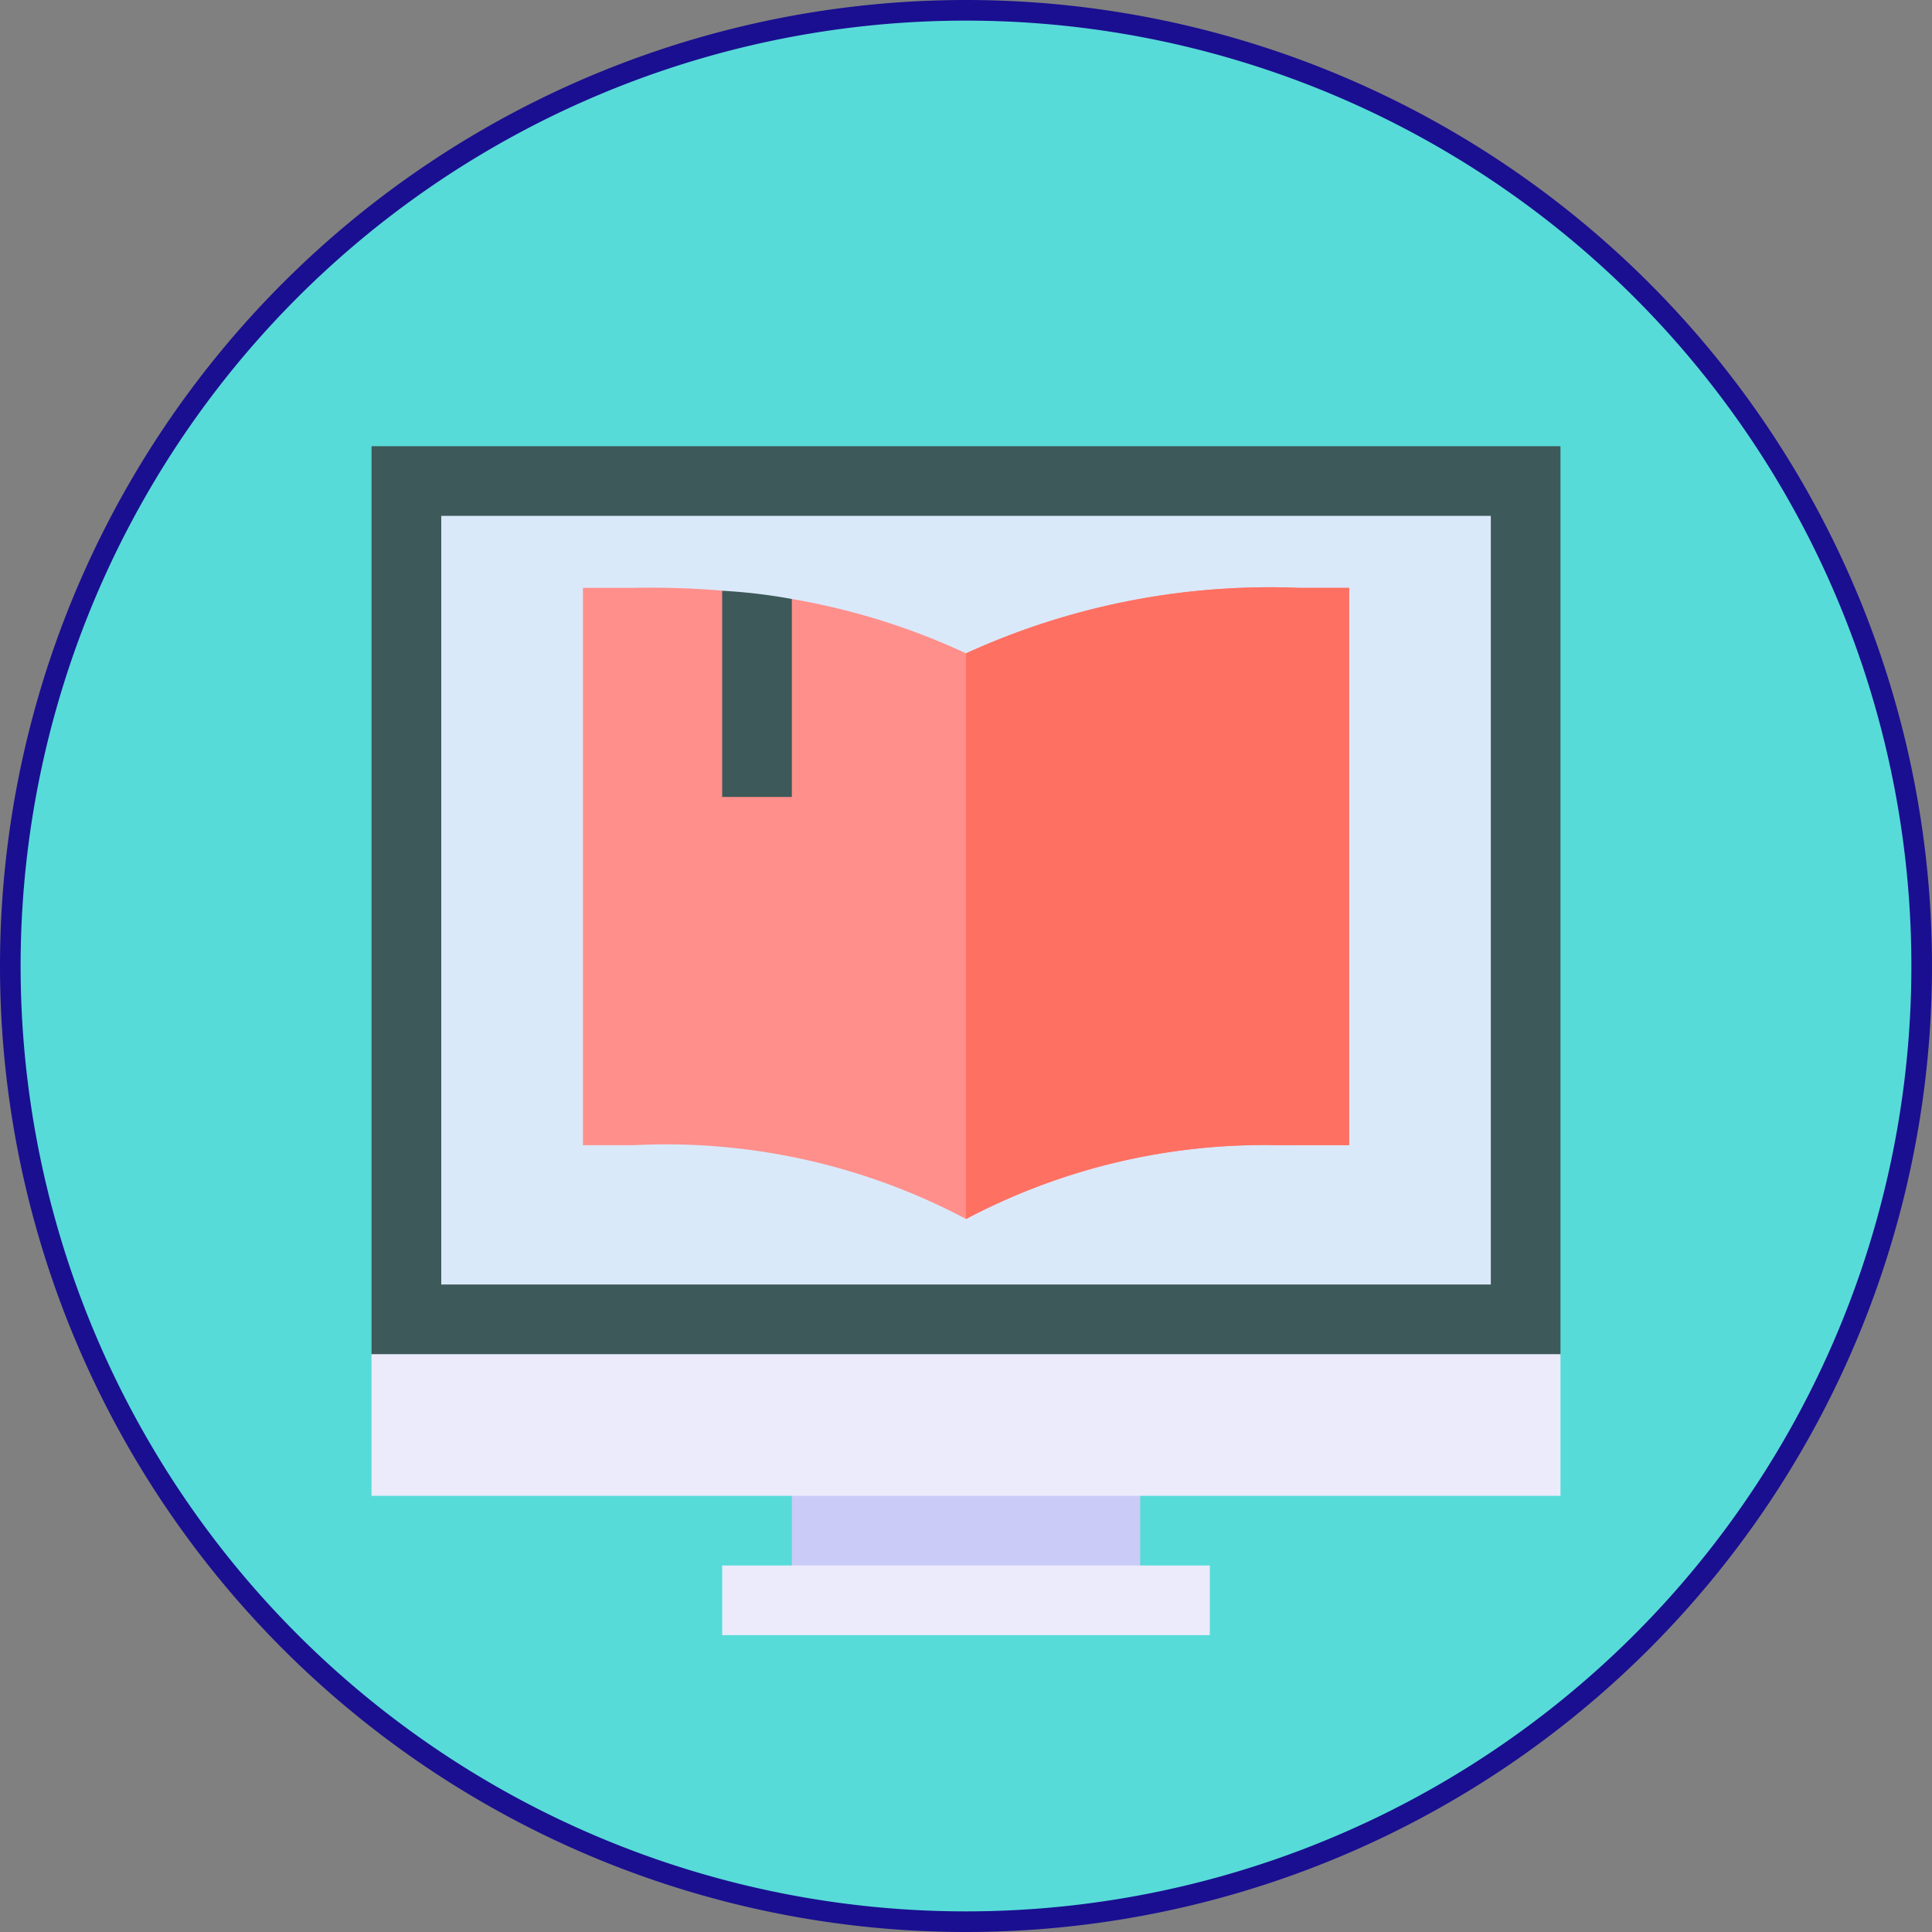 <svg xmlns="http://www.w3.org/2000/svg" width="93.696" height="93.696" viewBox="0 0 93.696 93.696"><rect x="0" y="0" width="93.696" height="93.696" fill="#808080" stroke="none"/><g transform="translate(0.5 0.5)"><path d="M46.348,0A46.348,46.348,0,1,1,0,46.348,46.348,46.348,0,0,1,46.348,0Z" fill="#57dbd8" stroke="#1a0f91" stroke-width="1"/><g transform="translate(17.518 21.139)"><g transform="translate(1.689 1.689)"><path d="M112.906,117.906v40.655h54.282V117.906Z" transform="translate(-112.906 -117.906)" fill="#dae9fa"/></g><g transform="translate(20.384 49.214)"><rect width="16.893" height="6.757" fill="#cbcbf7"/></g><path d="M104,109v44.034l4.122,3.491h49.62l3.919-3.491V109Zm54.282,40.655h-50.9V112.379h50.9Z" transform="translate(-104 -109)" fill="#3e5959"/><g transform="translate(0 44.034)"><path d="M104,341.156v6.87h57.661v-6.87Z" transform="translate(-104 -341.156)" fill="#ebebfc"/></g><g transform="translate(17.005 54.282)"><g transform="translate(0 0)"><rect width="23.65" height="3.379" fill="#ebebfc"/></g></g><path d="M195.2,145.185v27.028h-3.514a30.951,30.951,0,0,0-15.068,3.581,31.086,31.086,0,0,0-16.116-3.581h-2.466V145.185h2.432a42.19,42.19,0,0,1,4.325.135l1.96,2.4,1.419-1.993a33.279,33.279,0,0,1,8.446,2.635,35.424,35.424,0,0,1,16.15-3.176H195.2Z" transform="translate(-147.783 -138.315)" fill="#ff8f8b"/><path d="M271.068,172.214A30.951,30.951,0,0,0,256,175.795V148.361a35.424,35.424,0,0,1,16.15-3.176h2.432v27.028Z" transform="translate(-227.17 -138.316)" fill="#fe7062"/><g transform="translate(17.005 7.005)"><path d="M197.035,146.336v9.6h-3.379v-10A26.863,26.863,0,0,1,197.035,146.336Z" transform="translate(-193.656 -145.931)" fill="#3e5959"/></g></g></g></svg>
